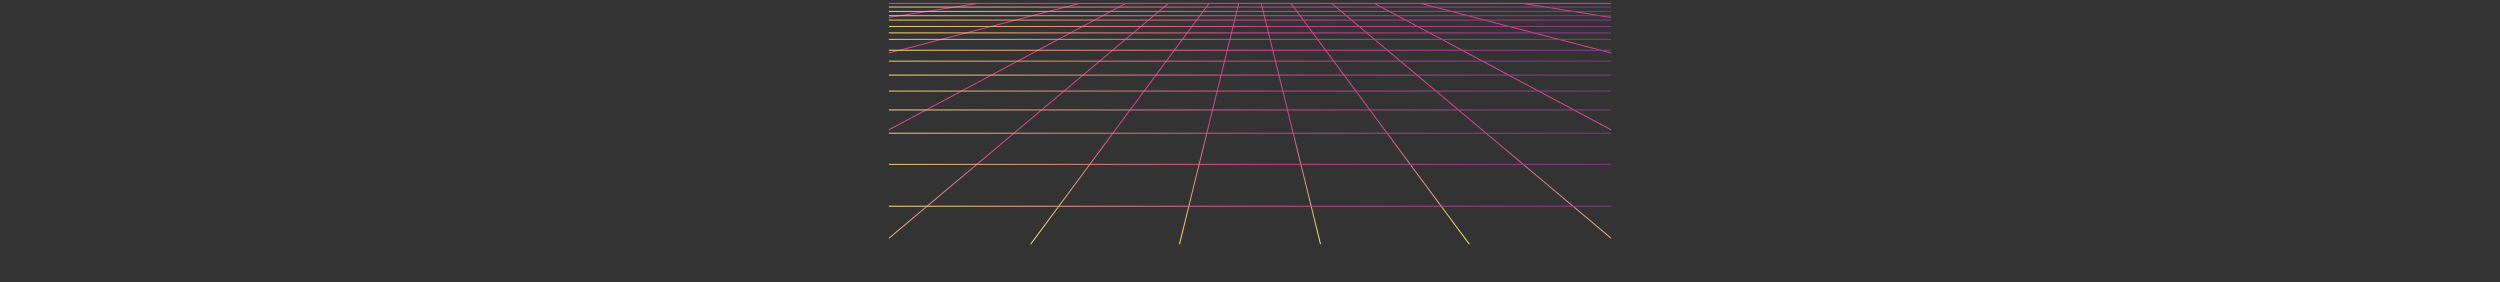 <svg xmlns="http://www.w3.org/2000/svg" xmlns:xlink="http://www.w3.org/1999/xlink" viewBox="0 0 3556.46 401.23"><rect x="0" y="0" width="3556.46" height="401.23" fill="#333333" stroke="none"/><defs><style>.cls-1,.cls-10,.cls-11,.cls-12,.cls-13,.cls-14,.cls-15,.cls-16,.cls-17,.cls-18,.cls-19,.cls-20,.cls-21,.cls-22,.cls-23,.cls-24,.cls-25,.cls-26,.cls-27,.cls-28,.cls-29,.cls-3,.cls-30,.cls-4,.cls-5,.cls-6,.cls-7,.cls-8,.cls-9{fill:none;}.cls-2{clip-path:url(#clip-path);}.cls-10,.cls-11,.cls-12,.cls-13,.cls-14,.cls-15,.cls-16,.cls-17,.cls-18,.cls-19,.cls-20,.cls-21,.cls-22,.cls-23,.cls-24,.cls-25,.cls-26,.cls-27,.cls-28,.cls-29,.cls-3,.cls-30,.cls-4,.cls-5,.cls-6,.cls-7,.cls-8,.cls-9{stroke-miterlimit:10;stroke-width:1.37px;}.cls-3{stroke:url(#linear-gradient);}.cls-4{stroke:url(#linear-gradient-2);}.cls-5{stroke:url(#linear-gradient-3);}.cls-6{stroke:url(#linear-gradient-4);}.cls-7{stroke:url(#linear-gradient-5);}.cls-8{stroke:url(#linear-gradient-6);}.cls-9{stroke:url(#linear-gradient-7);}.cls-10{stroke:url(#linear-gradient-8);}.cls-11{stroke:url(#linear-gradient-9);}.cls-12{stroke:url(#linear-gradient-10);}.cls-13{stroke:url(#linear-gradient-11);}.cls-14{stroke:url(#linear-gradient-12);}.cls-15{stroke:url(#linear-gradient-13);}.cls-16{stroke:url(#linear-gradient-14);}.cls-17{stroke:url(#linear-gradient-15);}.cls-18{stroke:url(#linear-gradient-16);}.cls-19{stroke:url(#linear-gradient-17);}.cls-20{stroke:url(#linear-gradient-18);}.cls-21{stroke:url(#linear-gradient-19);}.cls-22{stroke:url(#linear-gradient-20);}.cls-23{stroke:url(#linear-gradient-21);}.cls-24{stroke:url(#linear-gradient-22);}.cls-25{stroke:url(#linear-gradient-23);}.cls-26{stroke:url(#linear-gradient-24);}.cls-27{stroke:url(#linear-gradient-25);}.cls-28{stroke:url(#linear-gradient-26);}.cls-29{stroke:url(#linear-gradient-27);}.cls-30{stroke:#dd4592;}</style><clipPath id="clip-path"><rect class="cls-1" x="1264.5" y="4.79" width="1027.47" height="342.49"/></clipPath><linearGradient id="linear-gradient" x1="1462.67" y1="176.03" x2="1723.61" y2="176.03" gradientUnits="userSpaceOnUse"><stop offset="0" stop-color="#feef66"/><stop offset="0.5" stop-color="#dd4592"/></linearGradient><linearGradient id="linear-gradient-2" x1="1676.27" y1="176.03" x2="1763.91" y2="176.03" xlink:href="#linear-gradient"/><linearGradient id="linear-gradient-3" x1="1190.62" y1="200.69" x2="1667.41" y2="200.69" xlink:href="#linear-gradient"/><linearGradient id="linear-gradient-4" x1="951.91" y1="176.03" x2="1609.44" y2="176.03" xlink:href="#linear-gradient"/><linearGradient id="linear-gradient-5" x1="204.06" y1="176.03" x2="1551.76" y2="176.03" xlink:href="#linear-gradient"/><linearGradient id="linear-gradient-6" x1="0" y1="113.01" x2="1416.82" y2="113.01" xlink:href="#linear-gradient"/><linearGradient id="linear-gradient-7" x1="1832.86" y1="176.03" x2="2093.79" y2="176.03" gradientUnits="userSpaceOnUse"><stop offset="0.5" stop-color="#dd4592"/><stop offset="1" stop-color="#feef66"/></linearGradient><linearGradient id="linear-gradient-8" x1="1792.56" y1="176.03" x2="1880.19" y2="176.03" xlink:href="#linear-gradient-7"/><linearGradient id="linear-gradient-9" x1="1889.05" y1="200.69" x2="2365.85" y2="200.69" xlink:href="#linear-gradient-7"/><linearGradient id="linear-gradient-10" x1="1947.02" y1="176.03" x2="2604.56" y2="176.03" xlink:href="#linear-gradient-7"/><linearGradient id="linear-gradient-11" x1="2004.71" y1="176.03" x2="3352.4" y2="176.03" xlink:href="#linear-gradient-7"/><linearGradient id="linear-gradient-12" x1="2139.64" y1="113.01" x2="3556.46" y2="113.01" xlink:href="#linear-gradient-7"/><linearGradient id="linear-gradient-13" x1="1195.31" y1="10.04" x2="2361.15" y2="10.04" gradientUnits="userSpaceOnUse"><stop offset="0" stop-color="#feef66"/><stop offset="0.5" stop-color="#dd4592"/><stop offset="1" stop-color="#78398d"/></linearGradient><linearGradient id="linear-gradient-14" x1="1195.31" y1="16.2" x2="2361.15" y2="16.2" xlink:href="#linear-gradient-13"/><linearGradient id="linear-gradient-15" x1="1195.31" y1="22.37" x2="2361.15" y2="22.37" xlink:href="#linear-gradient-13"/><linearGradient id="linear-gradient-16" x1="1195.31" y1="28.53" x2="2361.15" y2="28.53" xlink:href="#linear-gradient-13"/><linearGradient id="linear-gradient-17" x1="1195.31" y1="37.67" x2="2361.15" y2="37.67" xlink:href="#linear-gradient-13"/><linearGradient id="linear-gradient-18" x1="1195.31" y1="46.8" x2="2361.15" y2="46.8" xlink:href="#linear-gradient-13"/><linearGradient id="linear-gradient-19" x1="1195.31" y1="55.93" x2="2361.15" y2="55.93" xlink:href="#linear-gradient-13"/><linearGradient id="linear-gradient-20" x1="1195.31" y1="71.46" x2="2361.15" y2="71.46" xlink:href="#linear-gradient-13"/><linearGradient id="linear-gradient-21" x1="1195.31" y1="86.98" x2="2361.15" y2="86.98" xlink:href="#linear-gradient-13"/><linearGradient id="linear-gradient-22" x1="1195.31" y1="106.85" x2="2361.15" y2="106.85" xlink:href="#linear-gradient-13"/><linearGradient id="linear-gradient-23" x1="1197.26" y1="129.57" x2="2363.09" y2="129.57" xlink:href="#linear-gradient-13"/><linearGradient id="linear-gradient-24" x1="1197.26" y1="156.45" x2="2363.09" y2="156.45" xlink:href="#linear-gradient-13"/><linearGradient id="linear-gradient-25" x1="1197.26" y1="189.5" x2="2363.09" y2="189.5" xlink:href="#linear-gradient-13"/><linearGradient id="linear-gradient-26" x1="1195.31" y1="233.8" x2="2361.15" y2="233.8" xlink:href="#linear-gradient-13"/><linearGradient id="linear-gradient-27" x1="1195.31" y1="293.39" x2="2361.15" y2="293.39" xlink:href="#linear-gradient-13"/></defs><title>nFichier 1</title><g id="Calque_2" data-name="Calque 2"><g id="Calque_1-2" data-name="Calque 1"><g class="cls-2"><line class="cls-3" x1="1463.22" y1="351.39" x2="1723.06" y2="0.68"/><line class="cls-4" x1="1676.94" y1="351.39" x2="1763.24" y2="0.68"/><line class="cls-5" x1="1191.06" y1="400.7" x2="1666.97" y2="0.68"/><line class="cls-6" x1="952.23" y1="351.39" x2="1609.12" y2="0.68"/><line class="cls-7" x1="204.23" y1="351.39" x2="1551.58" y2="0.68"/><line class="cls-8" x1="0.11" y1="225.35" x2="1416.71" y2="0.68"/><line class="cls-9" x1="2093.24" y1="351.39" x2="1833.41" y2="0.68"/><line class="cls-10" x1="1879.53" y1="351.39" x2="1793.22" y2="0.68"/><line class="cls-11" x1="2365.41" y1="400.7" x2="1889.49" y2="0.68"/><line class="cls-12" x1="2604.24" y1="351.39" x2="1947.34" y2="0.68"/><line class="cls-13" x1="3352.23" y1="351.39" x2="2004.88" y2="0.68"/><line class="cls-14" x1="3556.36" y1="225.35" x2="2139.75" y2="0.68"/><line class="cls-15" x1="1195.31" y1="10.04" x2="2361.15" y2="10.04"/><line class="cls-16" x1="1195.31" y1="16.2" x2="2361.15" y2="16.2"/><line class="cls-17" x1="1195.31" y1="22.37" x2="2361.15" y2="22.37"/><line class="cls-18" x1="1195.31" y1="28.53" x2="2361.15" y2="28.53"/><line class="cls-19" x1="1195.31" y1="37.67" x2="2361.15" y2="37.67"/><line class="cls-20" x1="1195.31" y1="46.8" x2="2361.15" y2="46.8"/><line class="cls-21" x1="1195.31" y1="55.93" x2="2361.15" y2="55.93"/><line class="cls-22" x1="1195.31" y1="71.46" x2="2361.15" y2="71.46"/><line class="cls-23" x1="1195.31" y1="86.98" x2="2361.15" y2="86.98"/><line class="cls-24" x1="1195.31" y1="106.85" x2="2361.15" y2="106.85"/><line class="cls-25" x1="1197.26" y1="129.57" x2="2363.09" y2="129.57"/><line class="cls-26" x1="1197.26" y1="156.45" x2="2363.09" y2="156.45"/><line class="cls-27" x1="1197.26" y1="189.5" x2="2363.09" y2="189.5"/><line class="cls-28" x1="1195.31" y1="233.8" x2="2361.15" y2="233.8"/><line class="cls-29" x1="1195.31" y1="293.39" x2="2361.15" y2="293.39"/></g><line class="cls-30" x1="2291.97" y1="4.79" x2="1264.5" y2="4.79"/></g></g></svg>